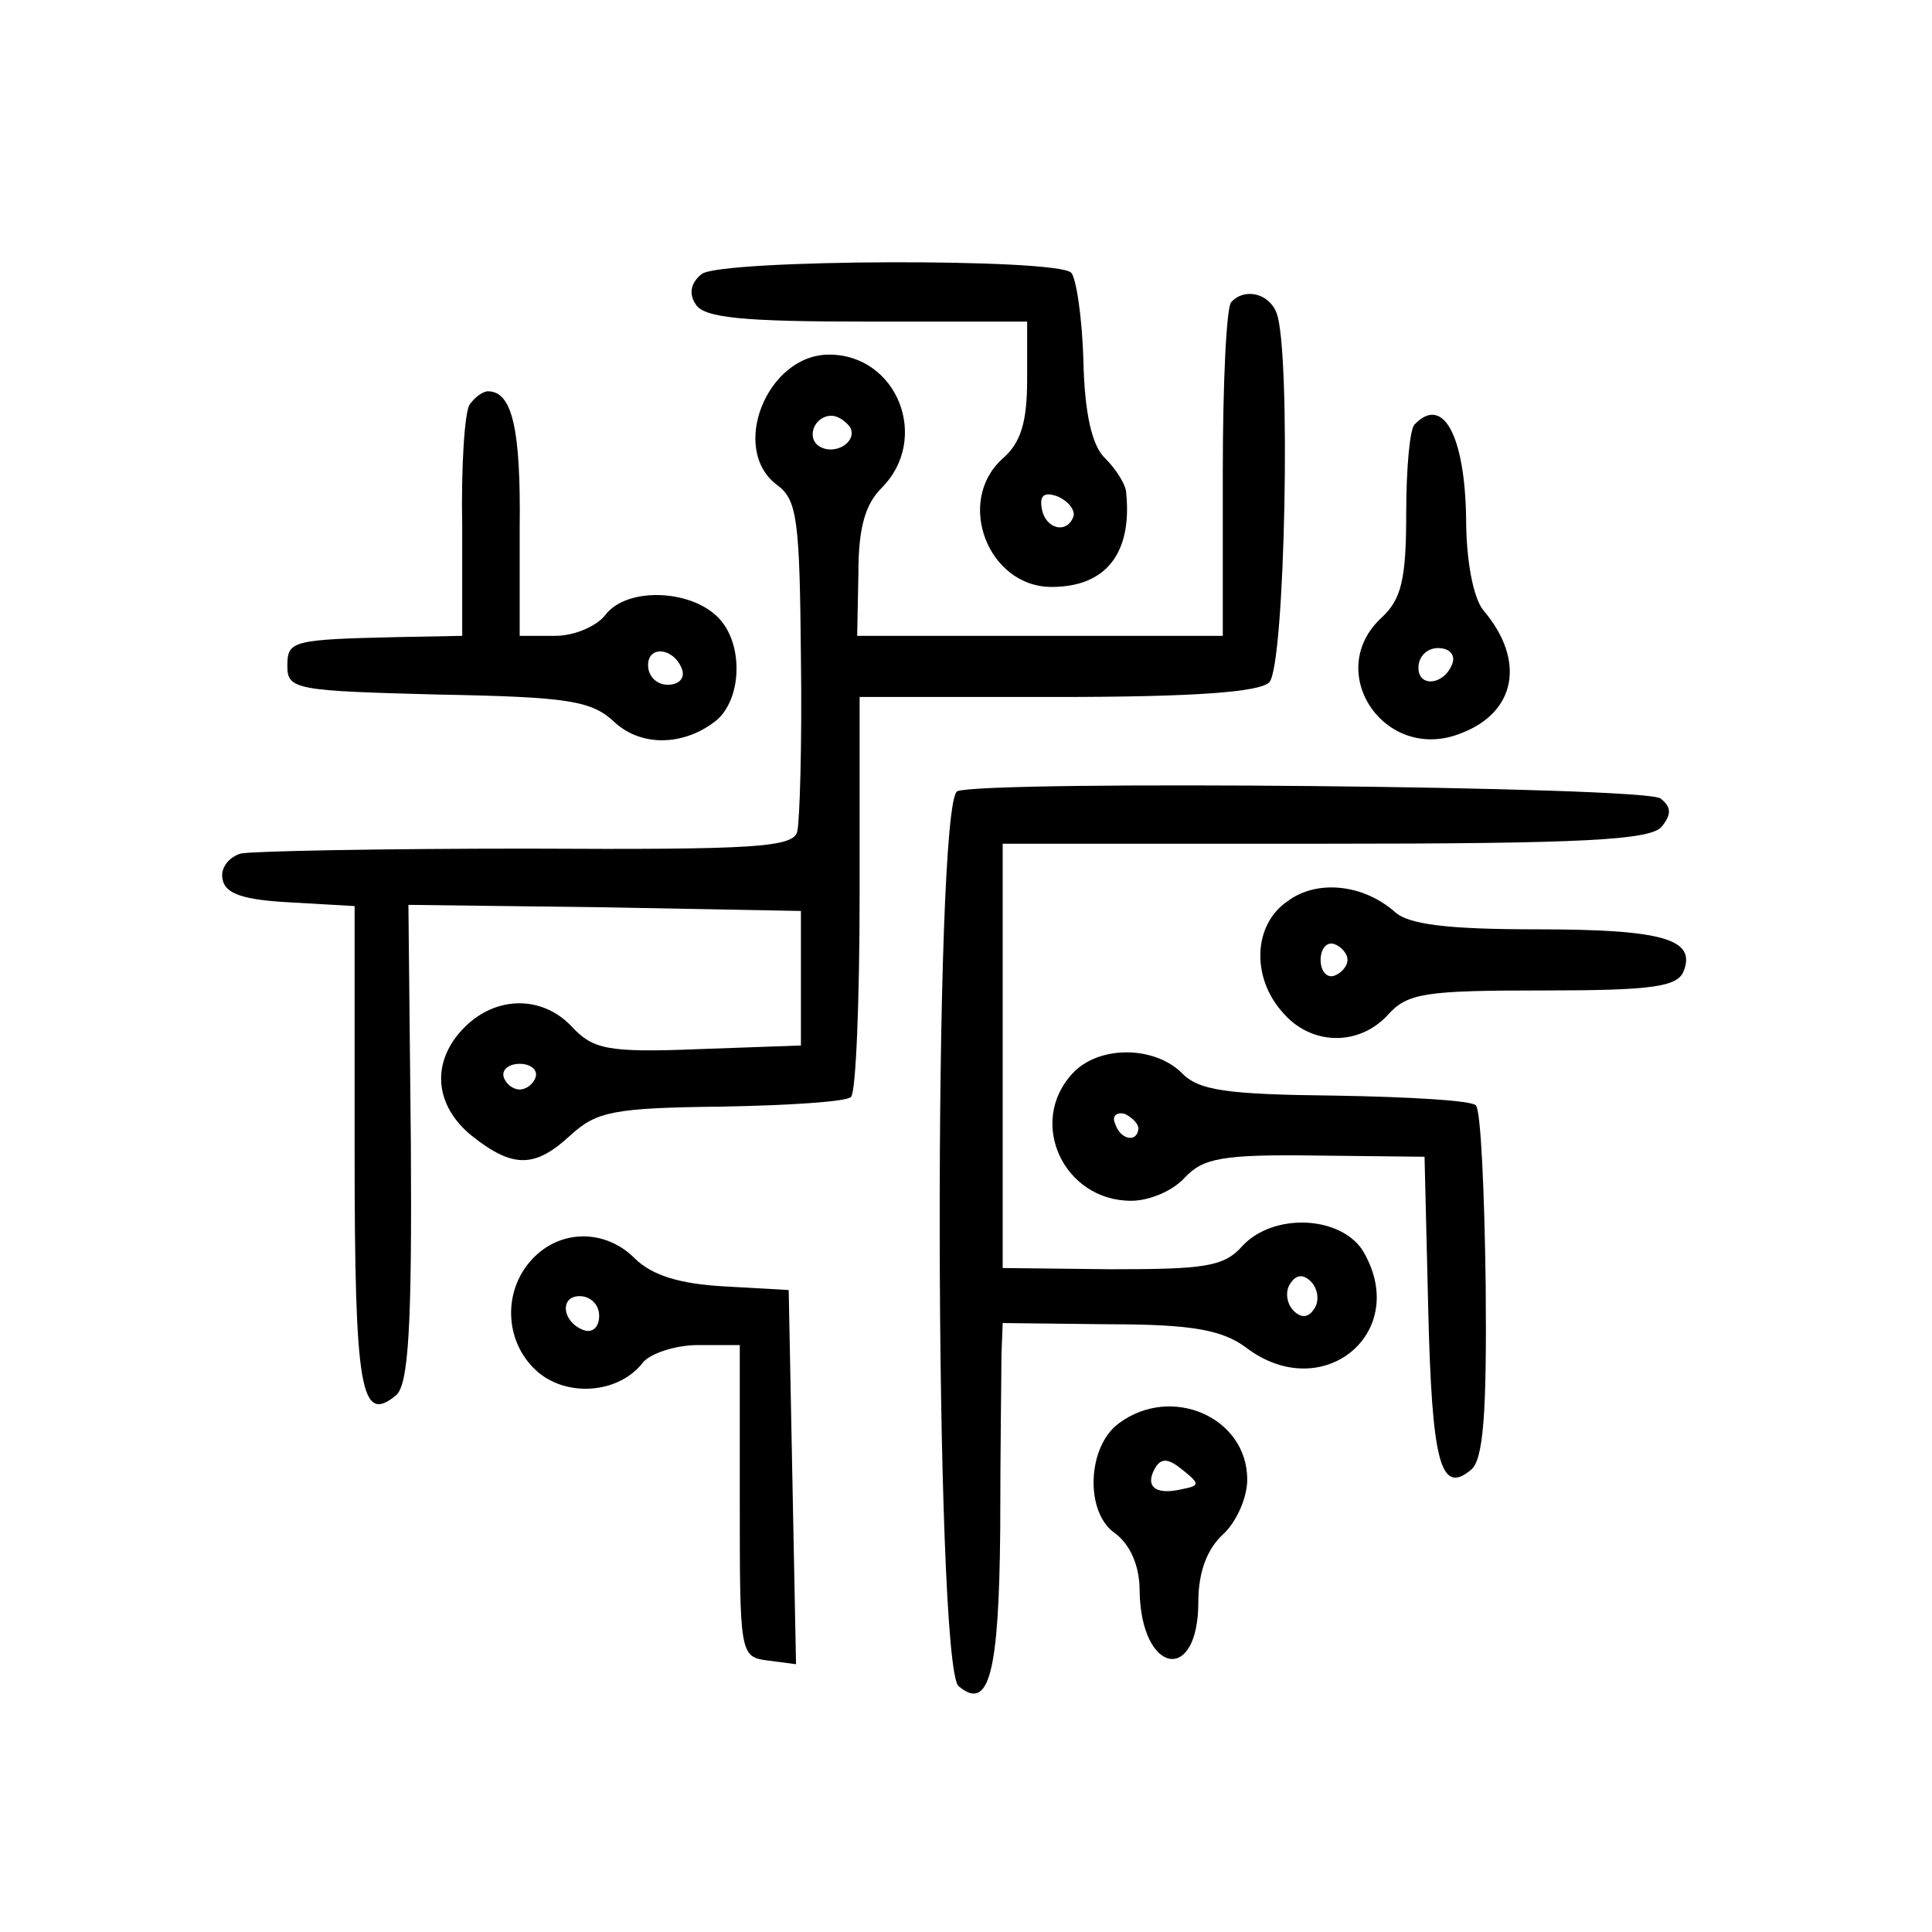 <?xml version="1.0" standalone="no"?>
<!DOCTYPE svg PUBLIC "-//W3C//DTD SVG 20010904//EN"
 "http://www.w3.org/TR/2001/REC-SVG-20010904/DTD/svg10.dtd">
<svg version="1.0" xmlns="http://www.w3.org/2000/svg"
 width="158pt" height="158pt" viewBox="0 0 158 158"
 preserveAspectRatio="xMidYMid meet">
<g transform="translate(0,158) scale(0.1,-0.1)"
fill="#000000" stroke="none">
<path d="M574 1356 c-9 -7 -11 -16 -5 -25 7 -11 39 -14 140 -14 l131 0 0 -47
c0 -35 -5 -52 -20 -65 -39 -35 -12 -105 40 -105 44 0 66 27 61 77 0 6 -8 19
-17 28 -11 10 -17 37 -18 80 -1 36 -6 68 -10 72 -12 12 -285 11 -302 -1z m304
-198 c-5 -15 -23 -11 -26 6 -2 11 2 14 13 10 9 -4 14 -11 13 -16z"/>
<path d="M1007 1333 c-4 -3 -7 -66 -7 -140 l0 -133 -149 0 -150 0 1 51 c0 36
5 56 19 70 40 40 13 109 -43 109 -51 0 -82 -78 -42 -107 16 -12 18 -29 19
-141 1 -70 -1 -134 -3 -142 -3 -13 -35 -15 -220 -14 -119 0 -225 -2 -235 -4
-10 -3 -17 -12 -15 -21 2 -12 17 -17 56 -19 l52 -3 0 -199 c0 -198 5 -225 34
-201 10 9 13 55 12 206 l-2 195 161 -2 160 -3 0 -55 0 -55 -84 -3 c-74 -3 -86
0 -103 18 -24 26 -62 26 -88 0 -28 -28 -25 -64 6 -89 34 -27 52 -26 81 1 21
19 35 22 123 23 55 1 103 4 106 8 4 4 7 79 7 167 l0 160 161 0 c113 0 166 4
174 12 13 13 18 271 6 302 -6 16 -26 21 -37 9z m-312 -102 c7 -12 -12 -24 -25
-16 -11 7 -4 25 10 25 5 0 11 -4 15 -9z m-257 -532 c-2 -6 -8 -10 -13 -10 -5
0 -11 4 -13 10 -2 6 4 11 13 11 9 0 15 -5 13 -11z"/>
<path d="M384 1249 c-4 -6 -7 -51 -6 -100 l0 -89 -52 -1 c-88 -2 -91 -3 -91
-24 0 -19 8 -20 123 -23 108 -2 126 -5 145 -23 22 -20 57 -19 83 2 20 17 22
59 4 81 -21 26 -77 29 -95 5 -7 -9 -25 -17 -41 -17 l-29 0 0 88 c1 81 -6 112
-26 112 -4 0 -11 -5 -15 -11z m174 -217 c2 -7 -3 -12 -12 -12 -9 0 -16 7 -16
16 0 17 22 14 28 -4z"/>
<path d="M1157 1233 c-4 -3 -7 -36 -7 -73 0 -54 -4 -70 -20 -85 -48 -44 2
-119 64 -95 46 17 54 60 19 101 -8 10 -14 40 -14 75 -1 68 -19 101 -42 77z
m31 -195 c-6 -18 -28 -21 -28 -4 0 9 7 16 16 16 9 0 14 -5 12 -12z"/>
<path d="M783 933 c-20 -7 -19 -716 1 -732 25 -21 33 11 34 129 0 63 1 127 1
142 l1 26 88 -1 c68 0 92 -5 111 -19 63 -48 136 13 95 80 -19 28 -73 30 -98 3
-15 -17 -31 -19 -107 -19 l-89 1 0 174 0 173 264 0 c211 0 266 3 275 14 8 10
8 16 -1 23 -13 10 -549 15 -575 6z m292 -423 c-5 -8 -11 -8 -17 -2 -6 6 -7 16
-3 22 5 8 11 8 17 2 6 -6 7 -16 3 -22z"/>
<path d="M1053 843 c-28 -19 -30 -62 -4 -91 23 -27 62 -28 86 -2 16 18 31 20
127 20 90 0 110 3 115 16 10 26 -17 34 -121 34 -72 0 -104 4 -115 14 -26 23
-64 27 -88 9z m49 -48 c0 -5 -5 -11 -11 -13 -6 -2 -11 4 -11 13 0 9 5 15 11
13 6 -2 11 -8 11 -13z"/>
<path d="M877 702 c-37 -40 -7 -104 48 -104 15 0 34 8 44 19 15 16 31 19 107
18 l89 -1 3 -124 c3 -126 10 -153 35 -132 10 8 13 45 12 151 -1 77 -4 143 -8
147 -3 4 -55 7 -115 8 -89 1 -112 4 -126 19 -23 22 -68 22 -89 -1z m54 -45
c-1 -12 -15 -9 -19 4 -3 6 1 10 8 8 6 -3 11 -8 11 -12z"/>
<path d="M435 550 c-25 -27 -22 -70 6 -93 25 -20 66 -16 85 9 6 7 26 14 45 14
l34 0 0 -127 c0 -126 0 -128 23 -131 l23 -3 -3 153 -3 153 -53 3 c-36 2 -59 9
-73 23 -24 24 -61 24 -84 -1z m55 -46 c0 -9 -5 -14 -12 -12 -18 6 -21 28 -4
28 9 0 16 -7 16 -16z"/>
<path d="M915 416 c-26 -19 -28 -73 -3 -90 12 -9 20 -26 20 -47 1 -68 48 -77
48 -9 0 24 7 43 20 55 11 10 20 30 20 45 0 51 -62 78 -105 46z m51 -54 c-22
-5 -30 3 -21 18 5 8 11 7 22 -2 15 -12 14 -13 -1 -16z"/>
</g>
</svg>

